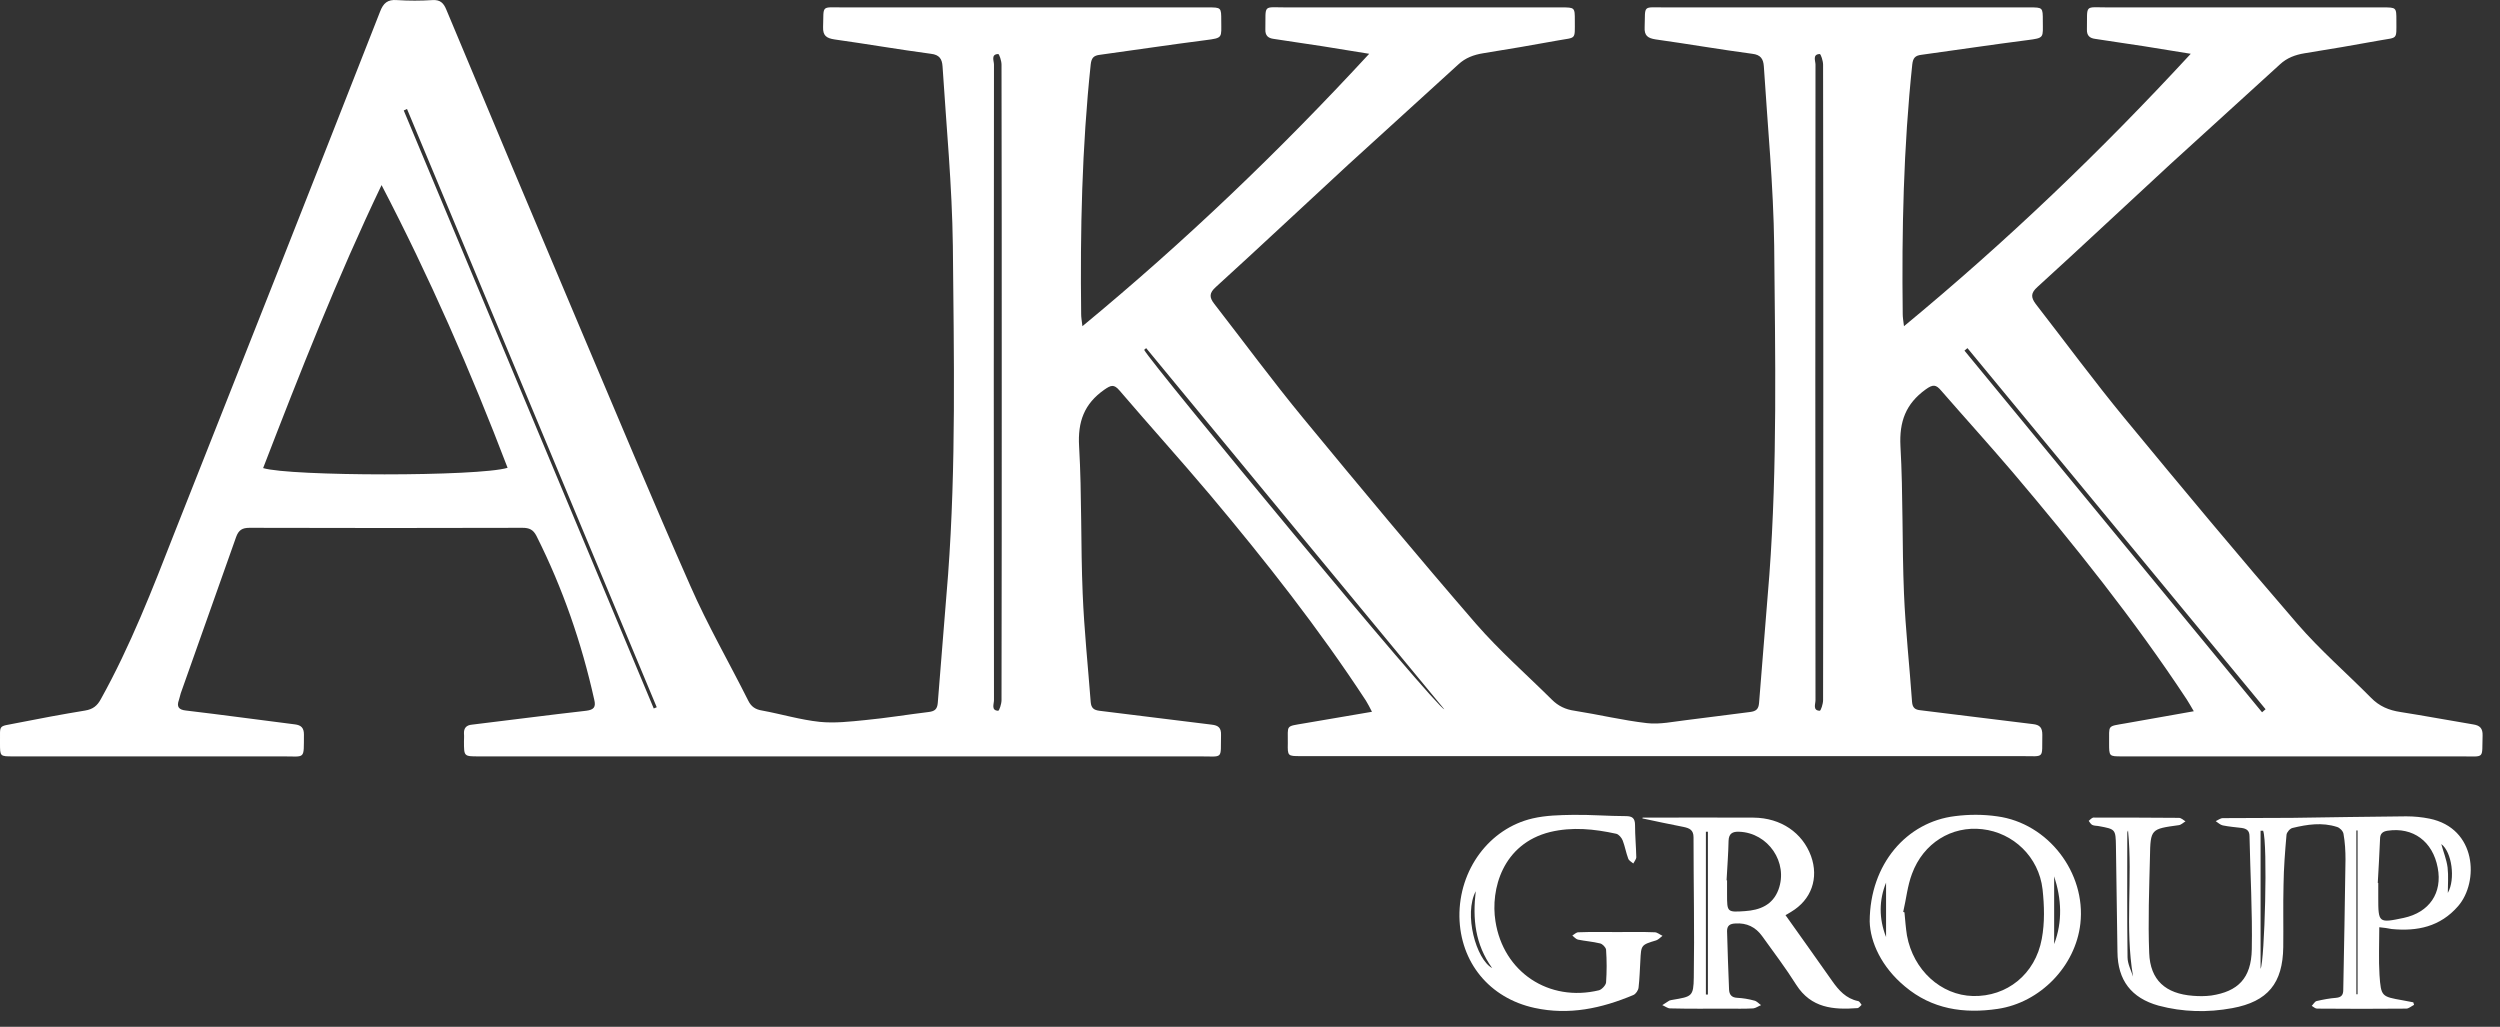 <svg width="56" height="23" viewBox="0 0 56 23" fill="none" xmlns="http://www.w3.org/2000/svg">
<rect x="0" y="0" width="56" height="23" fill="#333333" stroke="none"/>
<g clip-path="url(#clip0)">
<path d="M49.141 15.932C49.073 15.82 49.033 15.741 48.983 15.667C47.803 13.878 46.465 12.207 45.082 10.575C44.557 9.96 44.015 9.362 43.484 8.752C43.366 8.611 43.298 8.605 43.134 8.724C42.688 9.046 42.542 9.446 42.57 9.994C42.632 11.089 42.604 12.19 42.649 13.291C42.683 14.104 42.773 14.911 42.83 15.724C42.841 15.854 42.897 15.899 43.021 15.91C43.862 16.012 44.698 16.119 45.539 16.22C45.691 16.237 45.748 16.299 45.748 16.457C45.737 17.011 45.816 16.937 45.279 16.937C42.677 16.937 40.08 16.937 37.478 16.937C34.695 16.937 31.918 16.937 29.134 16.937C28.847 16.937 28.841 16.937 28.847 16.649C28.852 16.232 28.785 16.277 29.214 16.203C29.71 16.119 30.201 16.034 30.732 15.944C30.681 15.842 30.642 15.769 30.597 15.695C29.541 14.081 28.35 12.568 27.108 11.089C26.442 10.299 25.747 9.531 25.076 8.746C24.951 8.6 24.884 8.628 24.737 8.729C24.285 9.046 24.139 9.446 24.172 10C24.235 11.095 24.206 12.195 24.252 13.296C24.285 14.109 24.37 14.916 24.432 15.729C24.444 15.859 24.5 15.904 24.624 15.921C25.465 16.023 26.301 16.13 27.142 16.232C27.294 16.249 27.356 16.305 27.351 16.463C27.339 17.022 27.418 16.943 26.865 16.943C24.263 16.943 21.666 16.943 19.064 16.943C16.281 16.943 13.503 16.943 10.72 16.943C10.393 16.943 10.393 16.943 10.393 16.61C10.393 16.553 10.399 16.491 10.393 16.435C10.387 16.311 10.444 16.243 10.573 16.232C11.426 16.13 12.278 16.017 13.131 15.921C13.306 15.899 13.351 15.836 13.311 15.673C13.029 14.403 12.606 13.178 12.019 12.009C11.945 11.862 11.855 11.823 11.703 11.823C9.665 11.829 7.627 11.829 5.589 11.823C5.425 11.823 5.346 11.874 5.29 12.026C4.878 13.195 4.46 14.363 4.048 15.532C4.031 15.582 4.025 15.633 4.008 15.678C3.952 15.831 4.003 15.899 4.166 15.916C4.979 16.012 5.792 16.124 6.605 16.226C6.746 16.243 6.808 16.305 6.808 16.452C6.803 17.022 6.848 16.943 6.345 16.943C4.324 16.943 2.309 16.943 0.288 16.943C0 16.943 0 16.943 0 16.649C0.006 16.22 -0.056 16.282 0.367 16.198C0.881 16.096 1.395 16 1.908 15.916C2.083 15.887 2.179 15.808 2.258 15.662C2.924 14.465 3.416 13.195 3.912 11.925C5.453 8.035 6.989 4.151 8.513 0.262C8.586 0.07 8.682 -0.015 8.891 0.002C9.157 0.019 9.422 0.019 9.687 0.002C9.857 -0.009 9.936 0.064 9.998 0.217C10.986 2.582 11.979 4.947 12.978 7.307C13.803 9.254 14.615 11.202 15.468 13.133C15.852 14.008 16.331 14.837 16.761 15.695C16.828 15.831 16.924 15.893 17.071 15.916C17.5 15.995 17.929 16.124 18.364 16.17C18.697 16.203 19.041 16.164 19.38 16.13C19.854 16.085 20.328 16.006 20.802 15.949C20.938 15.932 20.994 15.887 21.006 15.746C21.079 14.787 21.164 13.827 21.237 12.873C21.418 10.423 21.367 7.962 21.344 5.506C21.327 4.163 21.198 2.825 21.113 1.487C21.102 1.323 21.045 1.227 20.853 1.205C20.131 1.109 19.414 0.984 18.691 0.883C18.511 0.855 18.431 0.798 18.437 0.606C18.454 0.104 18.381 0.166 18.889 0.166C21.61 0.166 24.336 0.166 27.057 0.166C27.356 0.166 27.356 0.166 27.356 0.465C27.356 0.849 27.401 0.849 27.001 0.9C26.21 1.001 25.426 1.12 24.641 1.227C24.494 1.244 24.449 1.3 24.432 1.442C24.235 3.304 24.195 5.167 24.218 7.036C24.218 7.104 24.229 7.171 24.246 7.307C26.543 5.41 28.649 3.395 30.67 1.205C30.275 1.142 29.947 1.086 29.62 1.035C29.259 0.979 28.892 0.928 28.53 0.871C28.406 0.855 28.339 0.798 28.344 0.657C28.355 0.087 28.276 0.166 28.818 0.166C30.868 0.166 32.922 0.166 34.971 0.166C35.276 0.166 35.276 0.166 35.276 0.459C35.276 0.9 35.31 0.832 34.904 0.905C34.345 1.007 33.786 1.103 33.222 1.193C33.013 1.227 32.826 1.295 32.668 1.442C31.85 2.192 31.02 2.938 30.201 3.688C29.214 4.597 28.231 5.523 27.238 6.426C27.085 6.562 27.085 6.658 27.198 6.804C27.864 7.662 28.508 8.537 29.197 9.373C30.472 10.92 31.754 12.461 33.063 13.974C33.589 14.578 34.193 15.108 34.763 15.673C34.904 15.814 35.068 15.893 35.271 15.921C35.813 16.006 36.349 16.136 36.891 16.198C37.179 16.232 37.484 16.164 37.777 16.13C38.251 16.074 38.725 16.006 39.2 15.949C39.335 15.932 39.392 15.887 39.403 15.746C39.476 14.787 39.561 13.827 39.634 12.873C39.815 10.423 39.764 7.962 39.742 5.506C39.725 4.163 39.595 2.825 39.51 1.487C39.499 1.323 39.442 1.227 39.251 1.205C38.528 1.109 37.811 0.984 37.088 0.883C36.908 0.855 36.829 0.798 36.84 0.606C36.857 0.104 36.784 0.166 37.292 0.166C40.013 0.166 42.739 0.166 45.46 0.166C45.759 0.166 45.759 0.166 45.759 0.465C45.759 0.849 45.804 0.849 45.404 0.9C44.613 1.001 43.829 1.12 43.044 1.227C42.897 1.244 42.852 1.3 42.835 1.442C42.638 3.304 42.598 5.167 42.621 7.036C42.621 7.104 42.632 7.171 42.649 7.307C44.946 5.41 47.052 3.395 49.073 1.205C48.678 1.142 48.35 1.086 48.023 1.035C47.662 0.979 47.295 0.928 46.933 0.871C46.809 0.855 46.742 0.798 46.747 0.657C46.758 0.087 46.679 0.166 47.221 0.166C49.27 0.166 51.325 0.166 53.374 0.166C53.679 0.166 53.679 0.166 53.679 0.459C53.679 0.9 53.713 0.832 53.307 0.905C52.748 1.007 52.189 1.103 51.624 1.193C51.416 1.227 51.229 1.295 51.071 1.442C50.253 2.192 49.423 2.938 48.604 3.688C47.617 4.597 46.634 5.523 45.641 6.426C45.488 6.562 45.488 6.658 45.601 6.81C46.267 7.668 46.911 8.543 47.6 9.379C48.875 10.925 50.157 12.466 51.466 13.979C51.974 14.566 52.562 15.075 53.109 15.628C53.295 15.82 53.51 15.91 53.77 15.949C54.312 16.034 54.853 16.136 55.395 16.226C55.548 16.249 55.616 16.311 55.61 16.48C55.593 17.011 55.672 16.943 55.141 16.943C52.607 16.943 50.072 16.943 47.532 16.943C47.244 16.943 47.244 16.943 47.244 16.649C47.25 16.232 47.188 16.277 47.611 16.203C48.108 16.113 48.599 16.029 49.141 15.932ZM11.37 10.479C10.545 8.317 9.62 6.206 8.547 4.146C7.553 6.223 6.718 8.351 5.894 10.485C6.498 10.671 10.72 10.677 11.37 10.479ZM22.439 8.566C22.439 6.195 22.439 3.818 22.434 1.447C22.434 1.363 22.383 1.21 22.36 1.21C22.191 1.216 22.265 1.363 22.265 1.447C22.259 6.195 22.259 10.937 22.265 15.684C22.265 15.769 22.197 15.916 22.36 15.921C22.383 15.921 22.434 15.769 22.434 15.684C22.439 13.313 22.439 10.942 22.439 8.566ZM40.842 8.566C40.842 6.195 40.842 3.818 40.837 1.447C40.837 1.363 40.786 1.21 40.763 1.21C40.594 1.216 40.667 1.363 40.667 1.447C40.662 6.195 40.662 10.937 40.667 15.684C40.667 15.769 40.6 15.916 40.763 15.921C40.786 15.921 40.837 15.769 40.837 15.684C40.842 13.313 40.842 10.942 40.842 8.566ZM14.644 15.87C14.666 15.859 14.689 15.854 14.711 15.842C12.848 11.377 10.98 6.906 9.117 2.441C9.095 2.452 9.066 2.463 9.044 2.475C10.907 6.934 12.775 11.405 14.644 15.87ZM25.674 7.798C25.657 7.809 25.646 7.826 25.629 7.837C25.781 8.137 32.194 15.882 32.352 15.887C30.128 13.195 27.898 10.496 25.674 7.798ZM50.67 15.955C50.699 15.932 50.721 15.91 50.749 15.887C48.525 13.189 46.296 10.496 44.071 7.798C44.049 7.815 44.026 7.837 44.004 7.854C46.228 10.558 48.452 13.257 50.67 15.955Z" fill="white"/>
<path d="M53.296 20.77C53.296 21.148 53.279 21.493 53.301 21.843C53.335 22.323 53.347 22.323 53.821 22.407C53.9 22.424 53.979 22.435 54.058 22.452C54.064 22.469 54.069 22.492 54.075 22.509C54.018 22.537 53.956 22.593 53.9 22.593C53.234 22.599 52.568 22.599 51.901 22.593C51.862 22.593 51.822 22.554 51.783 22.531C51.817 22.497 51.851 22.435 51.89 22.424C52.037 22.39 52.184 22.362 52.331 22.351C52.444 22.34 52.489 22.289 52.489 22.176C52.506 21.199 52.528 20.228 52.539 19.252C52.539 19.06 52.528 18.862 52.494 18.676C52.483 18.614 52.41 18.54 52.347 18.523C52.014 18.416 51.681 18.467 51.354 18.546C51.297 18.557 51.224 18.642 51.218 18.698C51.185 19.071 51.156 19.444 51.151 19.822C51.139 20.285 51.151 20.753 51.145 21.216C51.134 22.023 50.801 22.435 50.005 22.582C49.452 22.684 48.898 22.672 48.351 22.526C47.741 22.356 47.436 21.956 47.431 21.323C47.419 20.533 47.408 19.748 47.397 18.958C47.391 18.574 47.386 18.574 47.019 18.506C46.968 18.495 46.911 18.501 46.866 18.478C46.832 18.461 46.81 18.416 46.787 18.388C46.815 18.365 46.838 18.337 46.872 18.32C46.889 18.309 46.911 18.314 46.928 18.314C47.555 18.314 48.181 18.314 48.808 18.32C48.859 18.32 48.91 18.371 48.955 18.399C48.904 18.427 48.859 18.478 48.802 18.484C48.181 18.569 48.17 18.569 48.159 19.195C48.142 19.912 48.114 20.629 48.142 21.346C48.164 21.956 48.509 22.26 49.124 22.306C49.26 22.317 49.395 22.317 49.531 22.3C50.129 22.21 50.428 21.916 50.44 21.267C50.456 20.42 50.406 19.573 50.389 18.732C50.389 18.608 50.327 18.563 50.214 18.546C50.072 18.529 49.931 18.518 49.79 18.489C49.734 18.478 49.683 18.427 49.632 18.394C49.683 18.371 49.739 18.326 49.79 18.326C50.31 18.32 50.823 18.326 51.343 18.32C52.195 18.309 53.047 18.292 53.9 18.286C54.075 18.286 54.25 18.303 54.419 18.337C55.48 18.552 55.531 19.754 55.063 20.296C54.662 20.759 54.148 20.866 53.572 20.81C53.493 20.793 53.403 20.781 53.296 20.77ZM53.262 19.777C53.268 19.777 53.268 19.777 53.273 19.777C53.273 19.884 53.273 19.997 53.273 20.104C53.273 20.674 53.279 20.68 53.843 20.561C54.419 20.437 54.713 20.002 54.605 19.438C54.493 18.845 54.052 18.523 53.482 18.608C53.369 18.625 53.313 18.676 53.313 18.794C53.301 19.122 53.279 19.449 53.262 19.777ZM50.637 21.702C50.727 21.532 50.801 18.89 50.694 18.608C50.677 18.608 50.66 18.608 50.637 18.608C50.637 19.652 50.637 20.708 50.637 21.702ZM52.782 22.272C52.794 22.272 52.805 22.272 52.81 22.272C52.81 21.047 52.81 19.827 52.81 18.602C52.799 18.602 52.788 18.602 52.782 18.602C52.782 19.827 52.782 21.047 52.782 22.272ZM47.668 18.602C47.662 18.619 47.651 18.636 47.651 18.653C47.651 19.585 47.645 20.511 47.657 21.442C47.657 21.589 47.736 21.735 47.781 21.877C47.594 20.781 47.775 19.686 47.668 18.602ZM54.831 20.002C55.006 19.692 54.922 19.082 54.685 18.907C54.73 19.077 54.803 19.252 54.826 19.432C54.848 19.624 54.831 19.816 54.831 20.002Z" fill="white"/>
<path d="M36.795 18.315C37.624 18.315 38.449 18.309 39.279 18.315C39.894 18.32 40.374 18.654 40.566 19.173C40.746 19.67 40.577 20.155 40.12 20.426C40.069 20.454 40.024 20.488 39.995 20.499C40.351 20.996 40.696 21.487 41.04 21.973C41.187 22.182 41.35 22.368 41.621 22.424C41.655 22.43 41.678 22.481 41.7 22.509C41.666 22.537 41.638 22.582 41.604 22.582C41.068 22.622 40.571 22.582 40.238 22.063C40.001 21.685 39.73 21.329 39.471 20.968C39.324 20.765 39.126 20.669 38.872 20.686C38.754 20.691 38.686 20.731 38.686 20.855C38.697 21.295 38.714 21.73 38.731 22.17C38.737 22.278 38.787 22.345 38.912 22.351C39.041 22.357 39.171 22.379 39.295 22.413C39.352 22.424 39.397 22.481 39.448 22.515C39.391 22.537 39.329 22.582 39.273 22.588C39.081 22.599 38.883 22.594 38.691 22.594C38.262 22.594 37.839 22.599 37.41 22.588C37.354 22.588 37.291 22.537 37.235 22.515C37.286 22.481 37.342 22.447 37.393 22.413C37.416 22.402 37.444 22.402 37.467 22.396C37.895 22.323 37.935 22.323 37.941 21.894C37.958 20.849 37.935 19.805 37.935 18.755C37.935 18.591 37.845 18.552 37.715 18.524C37.404 18.462 37.094 18.399 36.789 18.332C36.789 18.332 36.789 18.326 36.795 18.315ZM38.675 19.72C38.68 19.72 38.68 19.72 38.686 19.72C38.686 19.822 38.686 19.929 38.686 20.031C38.686 20.432 38.686 20.437 39.087 20.409C39.42 20.387 39.708 20.274 39.837 19.929C40.063 19.32 39.606 18.654 38.957 18.631C38.81 18.625 38.725 18.67 38.72 18.834C38.714 19.128 38.691 19.421 38.675 19.72ZM38.212 22.278C38.229 22.278 38.24 22.278 38.257 22.278C38.257 21.064 38.257 19.845 38.257 18.631C38.24 18.631 38.229 18.631 38.212 18.631C38.212 19.85 38.212 21.064 38.212 22.278Z" fill="white"/>
<path d="M41.881 20.64C41.886 19.353 42.711 18.411 43.794 18.281C44.105 18.241 44.427 18.241 44.737 18.286C45.878 18.439 46.73 19.551 46.6 20.691C46.493 21.64 45.703 22.458 44.749 22.599C43.986 22.712 43.275 22.605 42.671 22.097C42.146 21.662 41.892 21.103 41.881 20.64ZM42.632 20.426C42.643 20.431 42.649 20.431 42.66 20.437C42.677 20.612 42.688 20.782 42.716 20.956C42.858 21.73 43.478 22.294 44.195 22.311C44.952 22.328 45.59 21.826 45.736 21.03C45.804 20.669 45.793 20.285 45.753 19.918C45.669 19.195 45.099 18.653 44.404 18.574C43.715 18.495 43.083 18.885 42.829 19.573C42.728 19.839 42.699 20.138 42.632 20.426ZM46.013 19.63C46.013 20.132 46.013 20.64 46.013 21.148C46.205 20.64 46.177 20.132 46.013 19.63ZM42.248 20.99C42.248 20.578 42.248 20.166 42.248 19.771C42.09 20.16 42.084 20.573 42.248 20.99Z" fill="white"/>
<path d="M36.23 20.878C36.507 20.878 36.789 20.872 37.066 20.883C37.122 20.883 37.178 20.934 37.24 20.962C37.195 20.996 37.15 21.047 37.099 21.064C36.761 21.166 36.761 21.166 36.744 21.521C36.732 21.719 36.727 21.922 36.704 22.12C36.699 22.182 36.642 22.266 36.586 22.289C35.874 22.588 35.146 22.746 34.373 22.577C33.362 22.357 32.708 21.555 32.691 20.533C32.679 19.483 33.357 18.558 34.333 18.332C34.627 18.264 34.932 18.258 35.236 18.253C35.632 18.247 36.027 18.281 36.416 18.281C36.563 18.281 36.625 18.326 36.625 18.484C36.625 18.721 36.648 18.964 36.653 19.201C36.653 19.246 36.608 19.297 36.586 19.342C36.546 19.308 36.49 19.28 36.473 19.235C36.422 19.099 36.399 18.958 36.349 18.828C36.326 18.766 36.258 18.687 36.202 18.676C35.711 18.569 35.22 18.518 34.723 18.637C33.656 18.902 33.385 19.924 33.498 20.635C33.673 21.775 34.695 22.453 35.818 22.182C35.88 22.165 35.97 22.069 35.976 22.007C35.993 21.764 35.993 21.516 35.976 21.273C35.97 21.222 35.897 21.143 35.84 21.132C35.677 21.092 35.508 21.081 35.344 21.047C35.299 21.036 35.259 20.985 35.22 20.957C35.265 20.928 35.31 20.883 35.355 20.883C35.649 20.872 35.937 20.878 36.23 20.878ZM33.057 19.963C32.786 20.477 33.063 21.487 33.424 21.685C33.041 21.149 32.984 20.584 33.057 19.963Z" fill="white"/>
</g>
<defs>
<clipPath id="clip0">
<rect width="56" height="23" fill="white"/>
</clipPath>
</defs>
</svg>
